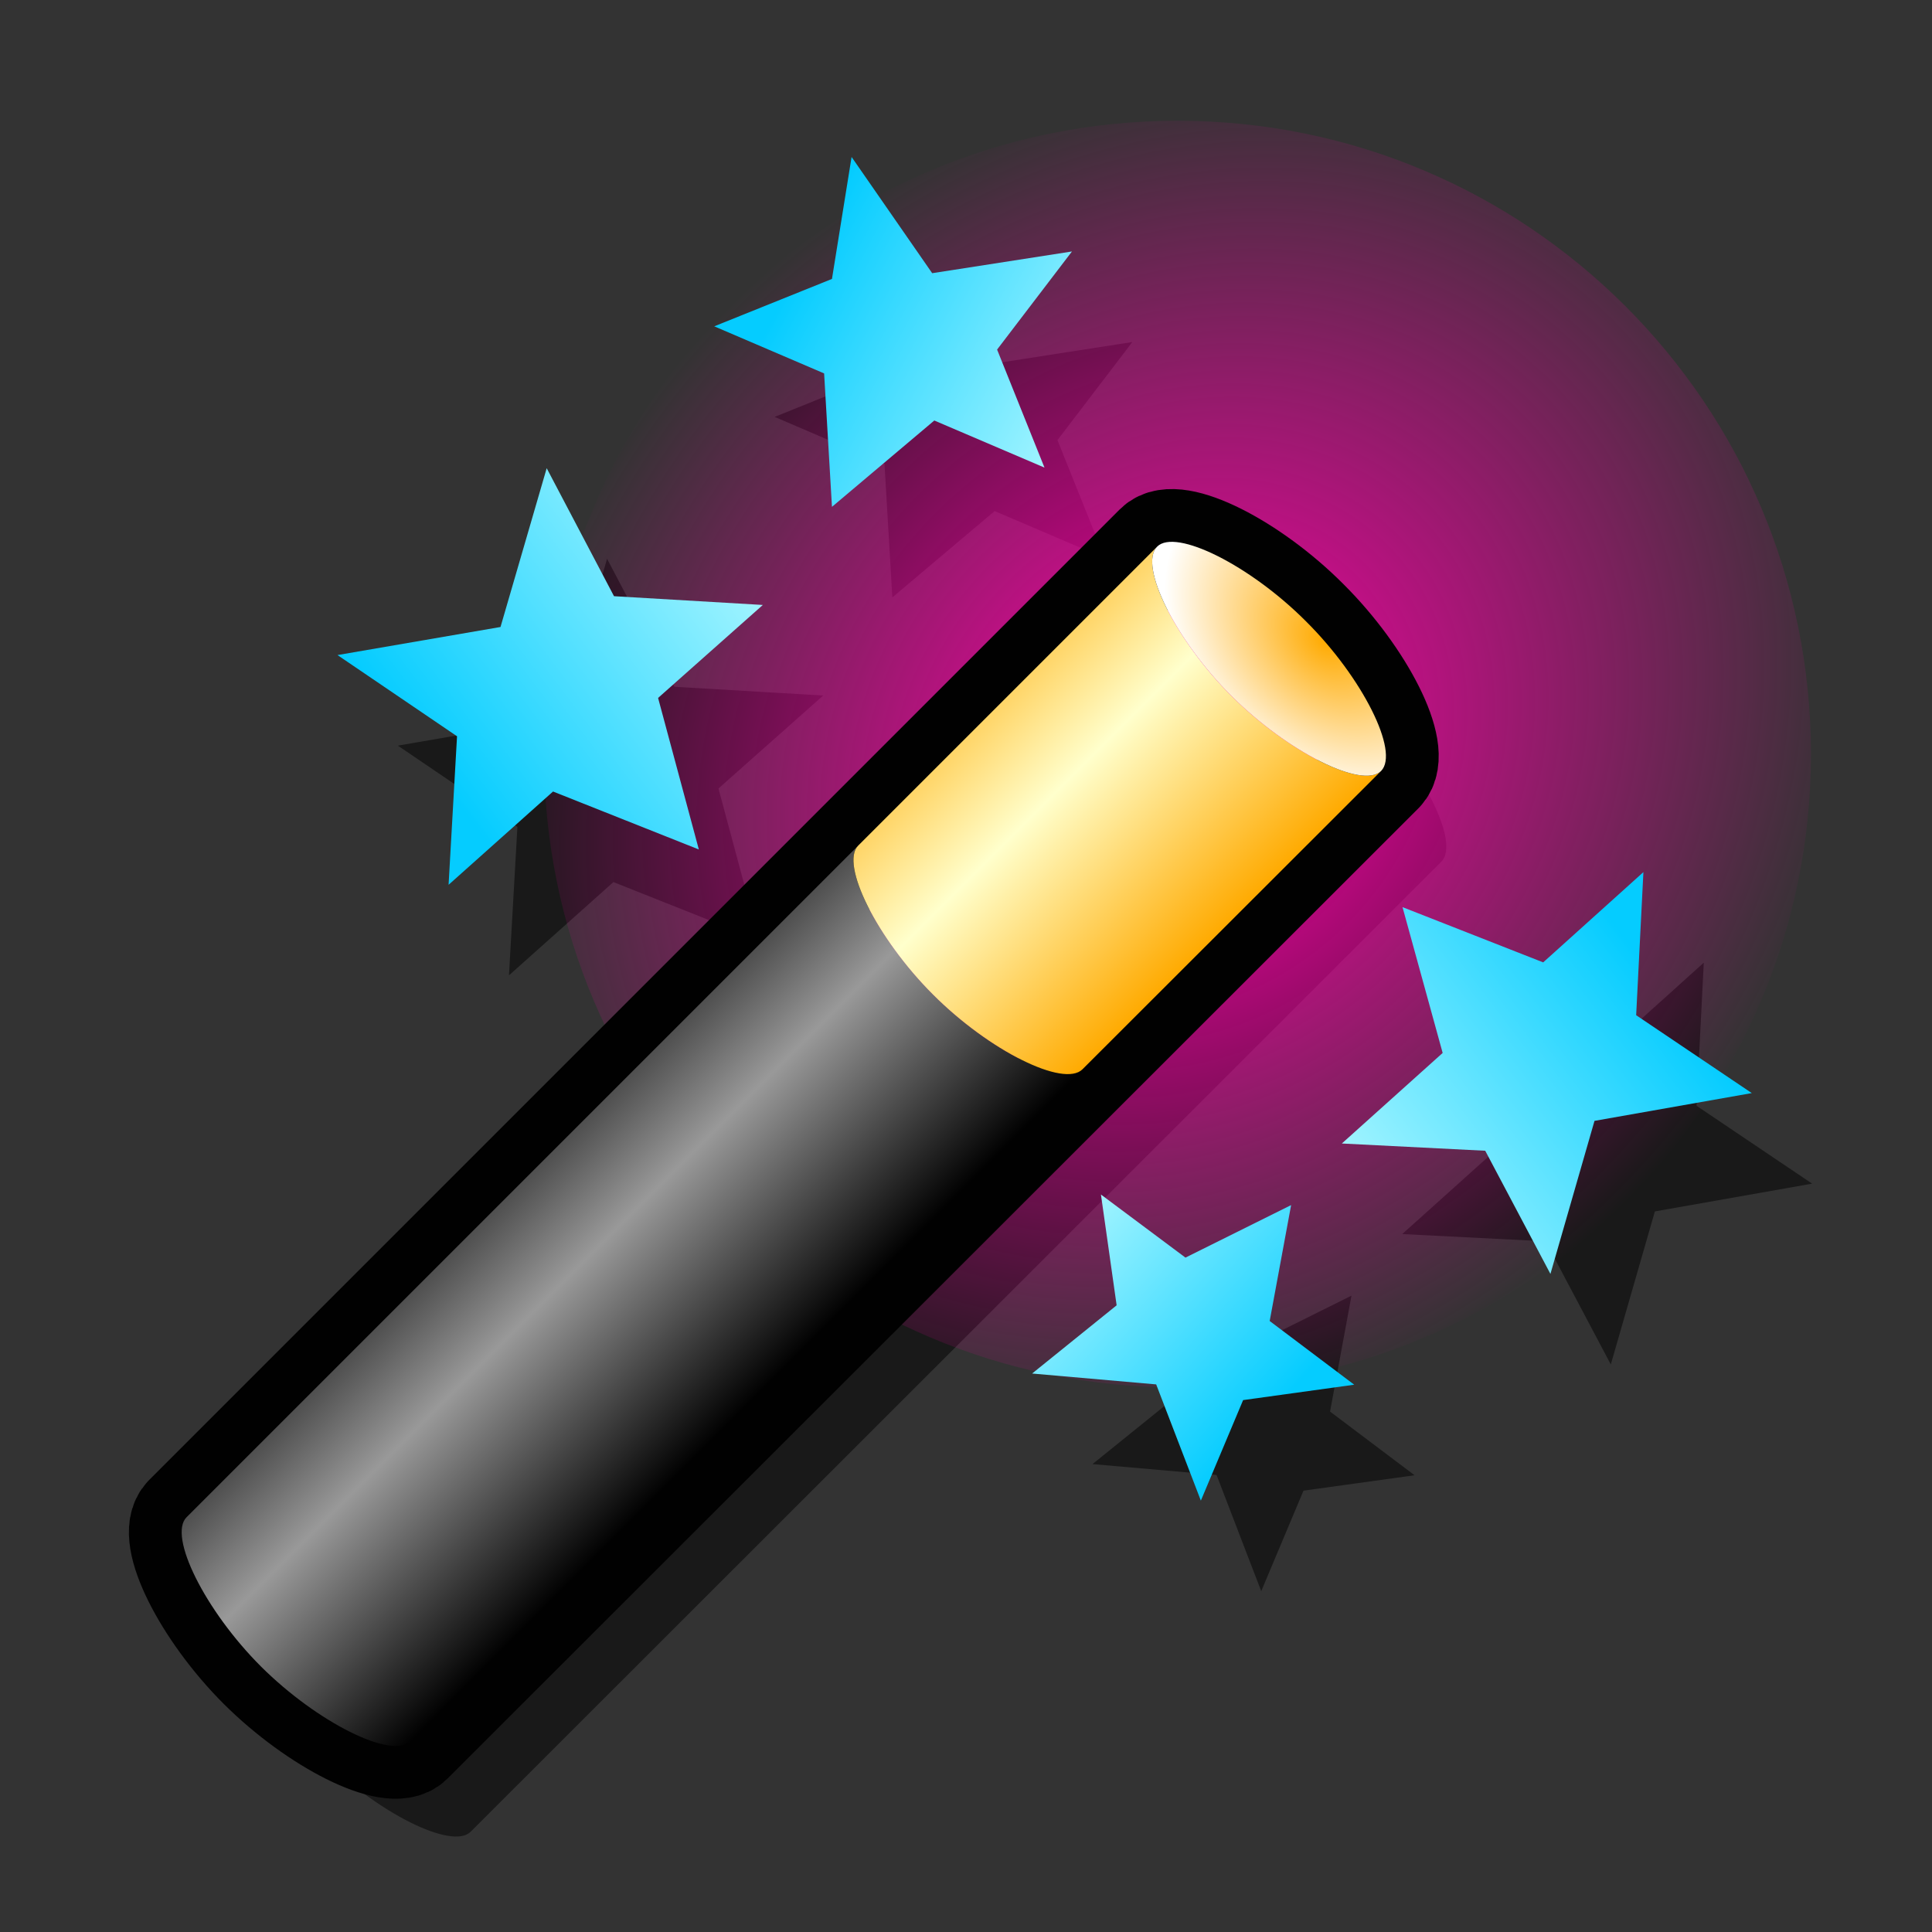 <?xml version="1.0" encoding="UTF-8" standalone="yes"?>
<svg version="1.1" width="64" height="64" color-interpolation="linearRGB"
     xmlns:svg="http://www.w3.org/2000/svg" xmlns="http://www.w3.org/2000/svg">
 <rect width="100%" height="100%" fill="#333333" stroke="none"/>
 <g>
  <path style="fill:#000000; fill-opacity:0.506"
        d="M6.18 50.26C5.56 50.88 6.79 53.35 8.65 55.21C10.51 57.06 12.98 58.29 13.59 57.68L45.75 25.54C46.37 24.91 45.13 22.44 43.27 20.59C41.42 18.73 38.94 17.49 38.33 18.11L6.18 50.26z
           M6.18 50.26C5.56 50.88 6.79 53.35 8.65 55.21C10.51 57.06 12.98 58.29 13.59 57.68L35.86 35.42C35.24 36.04 32.76 34.8 30.91 32.95C29.05 31.1 27.82 28.62 28.43 28.01L6.18 50.26z
           M28.43 28.01C27.82 28.62 29.05 31.1 30.91 32.95C32.76 34.8 35.24 36.04 35.86 35.42L45.75 25.54C45.13 26.15 42.66 24.91 40.8 23.06C38.94 21.21 37.71 18.73 38.33 18.11L28.43 28.01z
           M40.8 23.06C42.66 24.91 45.13 26.15 45.75 25.54C46.37 24.91 45.13 22.44 43.27 20.59C41.42 18.73 38.94 17.49 38.33 18.11C37.71 18.73 38.94 21.21 40.8 23.06z
           M42.77 39.92L39.27 41.66L36.47 39.57L36.99 43.24L34.19 45.5L38.3 45.86L39.78 49.71L41.18 46.38L44.86 45.87L42.06 43.76L42.77 39.92z
           M46.46 30.05L47.79 34.88L44.45 37.88L49.2 38.12L51.36 42.2L52.82 37.13L58.03 36.21L54.2 33.63L54.44 28.89L51.12 31.88L46.46 30.05z
           M23.15 28.14L21.8 23.12L25.27 20.04L20.34 19.75L18.11 15.51L16.58 20.77L11.18 21.7L15.14 24.39L14.86 29.31L18.32 26.22L23.15 28.14z
           M27.56 16.79L30.95 13.93L34.6 15.49L33.03 11.58L35.51 8.33L30.88 9.05L28.21 5.2L27.56 9.24L23.66 10.81L27.3 12.37L27.56 16.79z"
        transform="matrix(1,0,0,1,2,3)"
  />
  <radialGradient id="gradient0" gradientUnits="userSpaceOnUse" cx="0" cy="0" r="64" gradientTransform="matrix(0.232,0.232,-0.27,0.27,39.011,24.981)">
   <stop offset="0" stop-color="#ff00a9"/>
   <stop offset="1" stop-color="#ff00a9" stop-opacity="0"/>
  </radialGradient>
  <path style="fill:url(#gradient0)"
        d="M39.01 4C27.4 4 18.02 13.38 18.02 24.98C18.02 36.56 27.4 45.96 39.01 45.96C50.59 45.96 59.99 36.56 59.99 24.98C59.99 13.38 50.59 4 39.01 4z"
  />
  <path style="fill:none; stroke:#010101; stroke-width:3.497"
        d="M6.18 50.26C5.56 50.88 6.79 53.35 8.65 55.21C10.51 57.06 12.98 58.29 13.59 57.68L45.75 25.54C46.37 24.91 45.13 22.44 43.27 20.59C41.42 18.73 38.94 17.49 38.33 18.11L6.18 50.26z"
  />
  <linearGradient id="gradient1" gradientUnits="userSpaceOnUse" x1="79.15" y1="-27.61" x2="89.04" y2="-17.72">
   <stop offset="0" stop-color="#010101"/>
   <stop offset="0.484" stop-color="#999999"/>
   <stop offset="1" stop-color="#010101"/>
  </linearGradient>
  <path style="fill:url(#gradient1)"
        d="M6.18 50.26C5.56 50.88 6.79 53.35 8.65 55.21C10.51 57.06 12.98 58.29 13.59 57.68L35.86 35.42C35.24 36.04 32.76 34.8 30.91 32.95C29.05 31.1 27.82 28.62 28.43 28.01L6.18 50.26z"
  />
  <linearGradient id="gradient2" gradientUnits="userSpaceOnUse" x1="79.15" y1="-27.61" x2="89.04" y2="-17.72">
   <stop offset="0" stop-color="#ffaa00"/>
   <stop offset="0.489" stop-color="#ffffcc"/>
   <stop offset="1" stop-color="#ffaa00"/>
  </linearGradient>
  <path style="fill:url(#gradient2)"
        d="M28.43 28.01C27.82 28.62 29.05 31.1 30.91 32.95C32.76 34.8 35.24 36.04 35.86 35.42L45.75 25.54C45.13 26.15 42.66 24.91 40.8 23.06C38.94 21.21 37.71 18.73 38.33 18.11L28.43 28.01z"
  />
  <radialGradient id="gradient3" gradientUnits="userSpaceOnUse" cx="0" cy="0" r="64" gradientTransform="matrix(0.068,0.067,-0.048,0.048,43.904,21.215)">
   <stop offset="0" stop-color="#ffaa00"/>
   <stop offset="1" stop-color="#ffffff"/>
  </radialGradient>
  <path style="fill:url(#gradient3)"
        d="M40.8 23.06C42.66 24.91 45.13 26.15 45.75 25.54C46.37 24.91 45.13 22.44 43.27 20.59C41.42 18.73 38.94 17.49 38.33 18.11C37.71 18.73 38.94 21.21 40.8 23.06z"
  />
  <linearGradient id="gradient4" gradientUnits="userSpaceOnUse" x1="37.79" y1="34.17" x2="46.49" y2="41.92">
   <stop offset="0" stop-color="#ccffff"/>
   <stop offset="1" stop-color="#05ccff"/>
  </linearGradient>
  <path style="fill:url(#gradient4)"
        d="M42.77 39.92L39.27 41.66L36.47 39.57L36.99 43.24L34.19 45.5L38.3 45.86L39.78 49.71L41.18 46.38L44.86 45.87L42.06 43.76L42.77 39.92z"
  />
  <linearGradient id="gradient5" gradientUnits="userSpaceOnUse" x1="38" y1="34.89" x2="49.88" y2="25.87">
   <stop offset="0" stop-color="#ccffff"/>
   <stop offset="1" stop-color="#05ccff"/>
  </linearGradient>
  <path style="fill:url(#gradient5)"
        d="M46.46 30.05L47.79 34.88L44.45 37.88L49.2 38.12L51.36 42.2L52.82 37.13L58.03 36.21L54.2 33.63L54.44 28.89L51.12 31.88L46.46 30.05z"
  />
  <linearGradient id="gradient6" gradientUnits="userSpaceOnUse" x1="31.96" y1="23.16" x2="19.57" y2="32.47">
   <stop offset="0" stop-color="#ccffff"/>
   <stop offset="1" stop-color="#05ccff"/>
  </linearGradient>
  <path style="fill:url(#gradient6)"
        d="M23.15 28.14L21.8 23.12L25.27 20.04L20.34 19.75L18.11 15.51L16.58 20.77L11.18 21.7L15.14 24.39L14.86 29.31L18.32 26.22L23.15 28.14z"
  />
  <linearGradient id="gradient7" gradientUnits="userSpaceOnUse" x1="34.6" y1="21.79" x2="22.91" y2="15.59">
   <stop offset="0" stop-color="#ccffff"/>
   <stop offset="1" stop-color="#05ccff"/>
  </linearGradient>
  <path style="fill:url(#gradient7)"
        d="M27.56 16.79L30.95 13.93L34.6 15.49L33.03 11.58L35.51 8.33L30.88 9.05L28.21 5.2L27.56 9.24L23.66 10.81L27.3 12.37L27.56 16.79z"
  />
 </g>
</svg>
